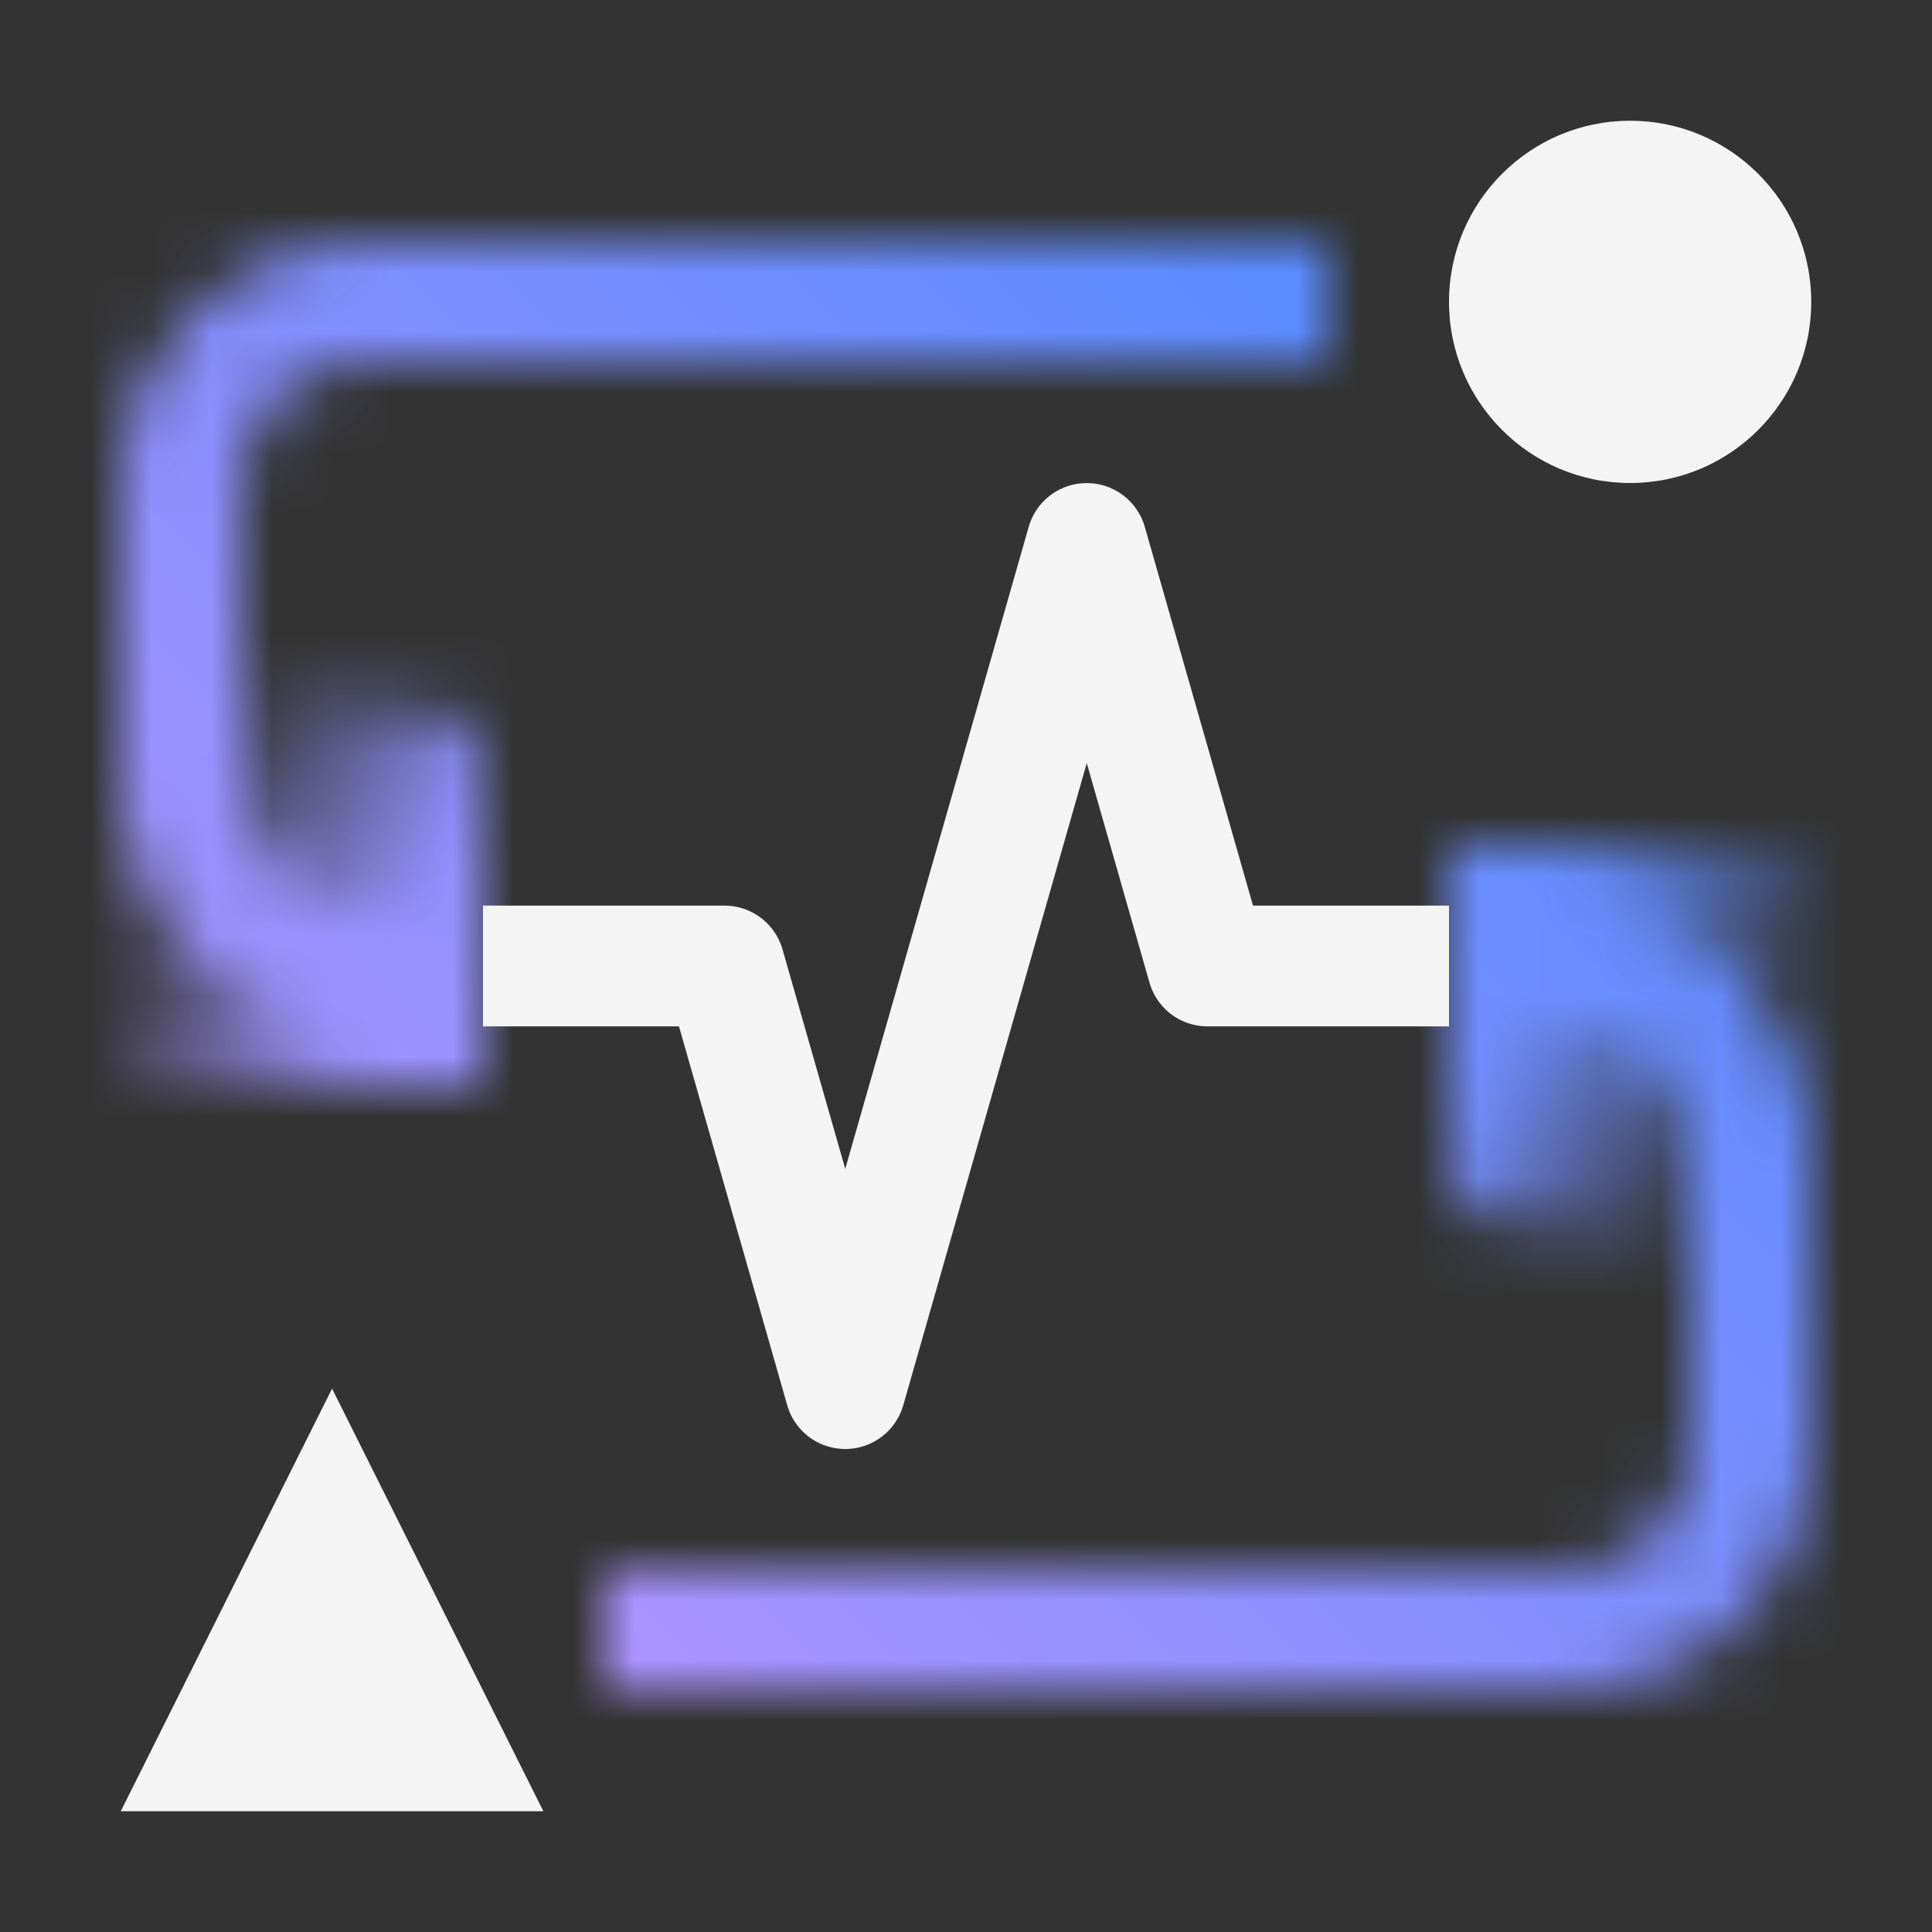 <svg id="AIOpsInsights" xmlns="http://www.w3.org/2000/svg" xmlns:xlink="http://www.w3.org/1999/xlink" viewBox="0 0 32 32"><rect x="0" y="0" width="32" height="32" fill="#333333" stroke="none"/><defs><linearGradient id="ae8dtsncta" x1="2.153" y1="13.672" x2="8.613" y2="16.685" gradientUnits="userSpaceOnUse"><stop offset=".1" stop-opacity="0"/><stop offset=".7"/></linearGradient><linearGradient id="609dwjaztb" x1="168.153" y1="-4303.328" x2="174.613" y2="-4300.315" gradientTransform="rotate(-180 99 -2142.5)" xlink:href="#ae8dtsncta"/><linearGradient id="svps2dz1bd" x1="0" y1="32" x2="32" y2="0" gradientUnits="userSpaceOnUse"><stop offset=".1" stop-color="#be95ff"/><stop offset=".9" stop-color="#4589ff"/></linearGradient><mask id="jrqykjwncc" x="0" y="0" width="32" height="32" maskUnits="userSpaceOnUse"><path d="M26 15h-2v2h2c1.103 0 2 .897 2 2v5c0 1.103-.897 2-2 2H10v2h16c2.206 0 4-1.794 4-4v-5c0-2.206-1.794-4-4-4zM4 13V8c0-1.103.897-2 2-2h16V4H6C3.794 4 2 5.794 2 8v5c0 2.206 1.794 4 4 4h2v-2H6c-1.103 0-2-.897-2-2z" style="fill:#fff"/><path style="fill:url(#ae8dtsncta)" d="M2 18h6v-6l-4-1-2 3v4z"/><path style="fill:url(#609dwjaztb)" d="M30 14h-6v6l4 1 2-3v-4z"/></mask></defs><g style="mask:url(#jrqykjwncc)"><path style="fill:url(#svps2dz1bd)" d="M0 0h32v32H0z"/></g><path d="M14 24a1 1 0 0 1-.961-.725L11.246 17H8v-2h4a1 1 0 0 1 .961.725L14 19.36l3.039-10.635a1 1 0 0 1 1.922 0L20.754 15H24v2h-4a1 1 0 0 1-.961-.725L18 12.64l-3.039 10.635A1 1 0 0 1 14 24z" style="fill:#f4f4f4"/><circle cx="27" cy="5" r="3" style="fill:#f4f4f4"/><path style="fill:#f4f4f4" d="M5.5 23 2 30h7l-3.5-7z"/></svg>